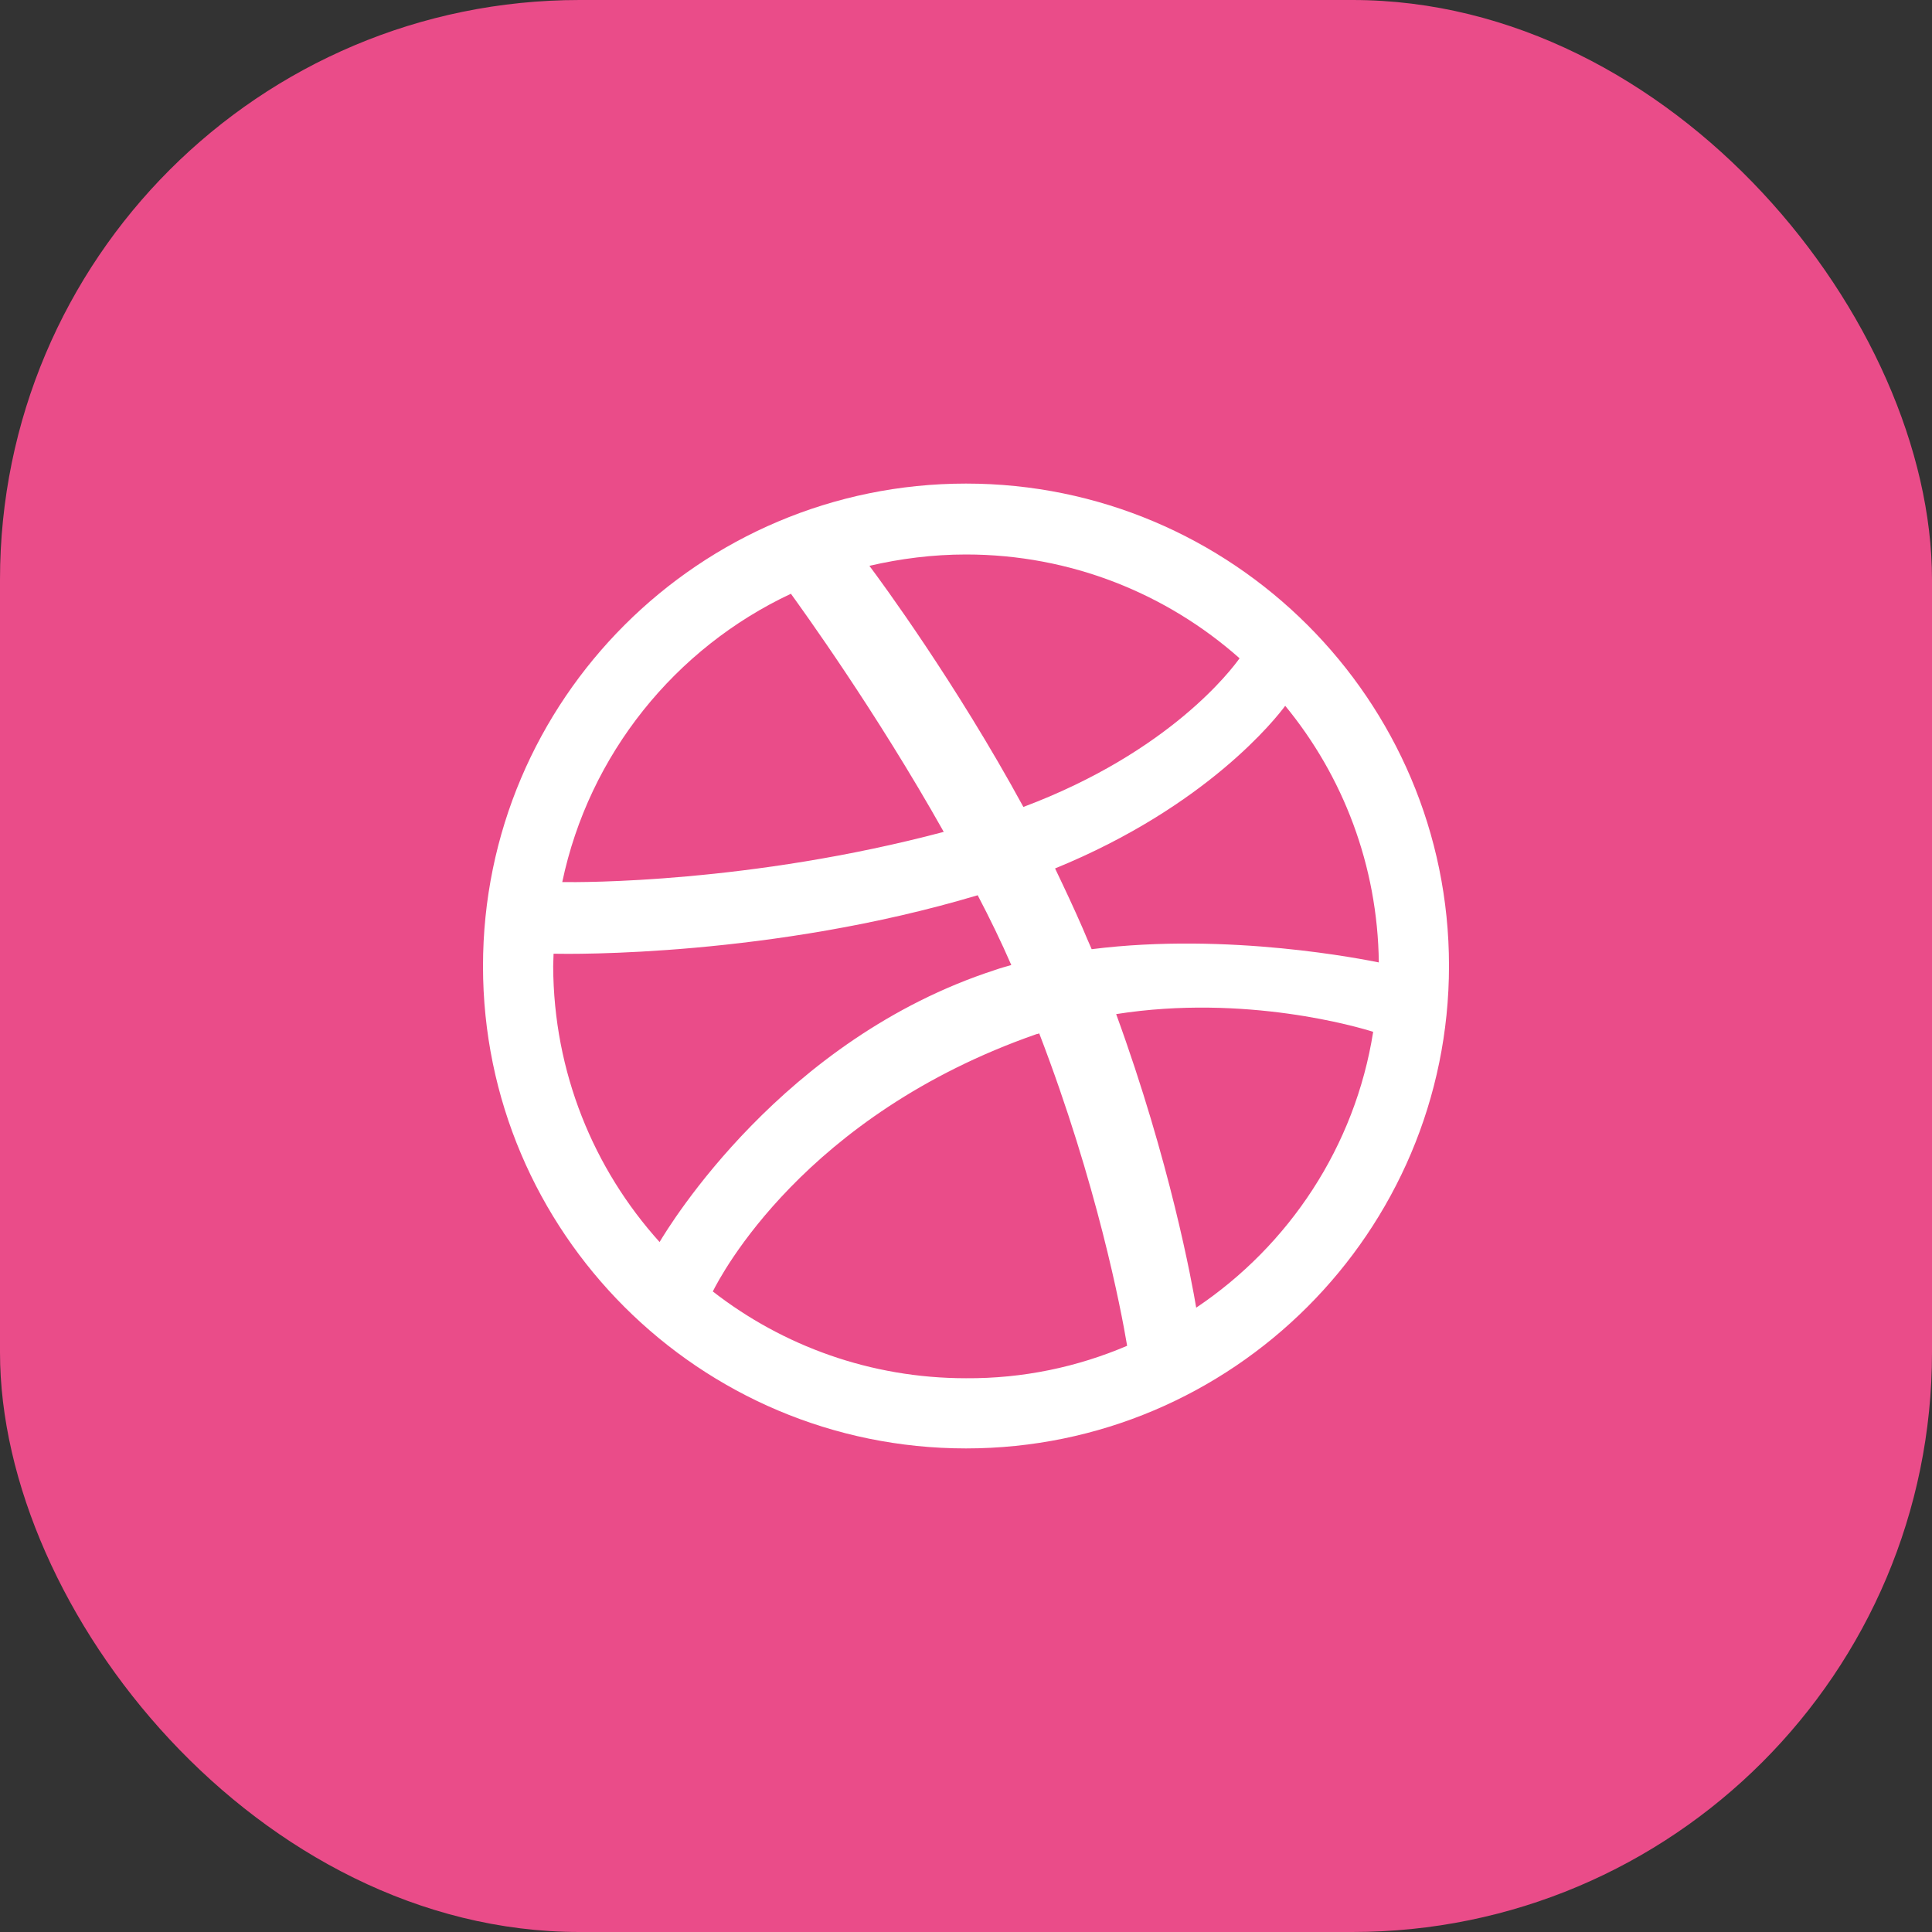 <svg width="40" height="40" viewBox="0 0 40 40" fill="none" xmlns="http://www.w3.org/2000/svg">
    <rect x="0" y="0" width="40" height="40" fill="#333333" stroke="none"/>
    <rect width="40" height="40" rx="12" fill="#EA4C89" />
    <rect x="5" y="5" width="30" height="30" rx="15" fill="#EA4C89" />
    <path d="M20 29.988C14.484 29.988 10 25.512 10 20.004C10 14.488 14.484 10.012 20 10.012C25.516 10.012 30 14.488 30 19.996C30 25.504 25.516 29.988 20 29.988ZM28.43 21.363C28.141 21.27 25.789 20.574 23.109 20.996C24.227 24.059 24.68 26.559 24.766 27.074C26.688 25.785 28.055 23.738 28.43 21.363ZM23.336 27.863C23.211 27.113 22.711 24.504 21.516 21.395C21.5 21.402 21.477 21.41 21.461 21.41C16.641 23.09 14.914 26.426 14.758 26.738C16.203 27.863 18.023 28.535 20 28.535C21.18 28.543 22.312 28.301 23.336 27.863ZM13.656 25.715C13.852 25.387 16.195 21.512 20.602 20.082C20.711 20.043 20.828 20.012 20.938 19.98C20.727 19.496 20.492 19.012 20.242 18.535C15.977 19.809 11.836 19.754 11.461 19.746C11.461 19.832 11.453 19.918 11.453 20.004C11.461 22.199 12.289 24.199 13.656 25.715ZM11.641 18.262C12.023 18.27 15.539 18.285 19.539 17.223C18.125 14.707 16.594 12.598 16.375 12.293C13.977 13.418 12.195 15.621 11.641 18.262ZM18 11.715C18.234 12.027 19.789 14.137 21.188 16.707C24.227 15.566 25.508 13.848 25.664 13.629C24.156 12.293 22.172 11.48 20 11.48C19.312 11.48 18.641 11.566 18 11.715ZM26.609 14.613C26.43 14.855 25 16.691 21.844 17.98C22.039 18.387 22.234 18.801 22.414 19.215C22.477 19.363 22.539 19.512 22.602 19.652C25.445 19.293 28.266 19.871 28.547 19.926C28.523 17.918 27.805 16.066 26.609 14.613Z" fill="white" />
</svg>
    